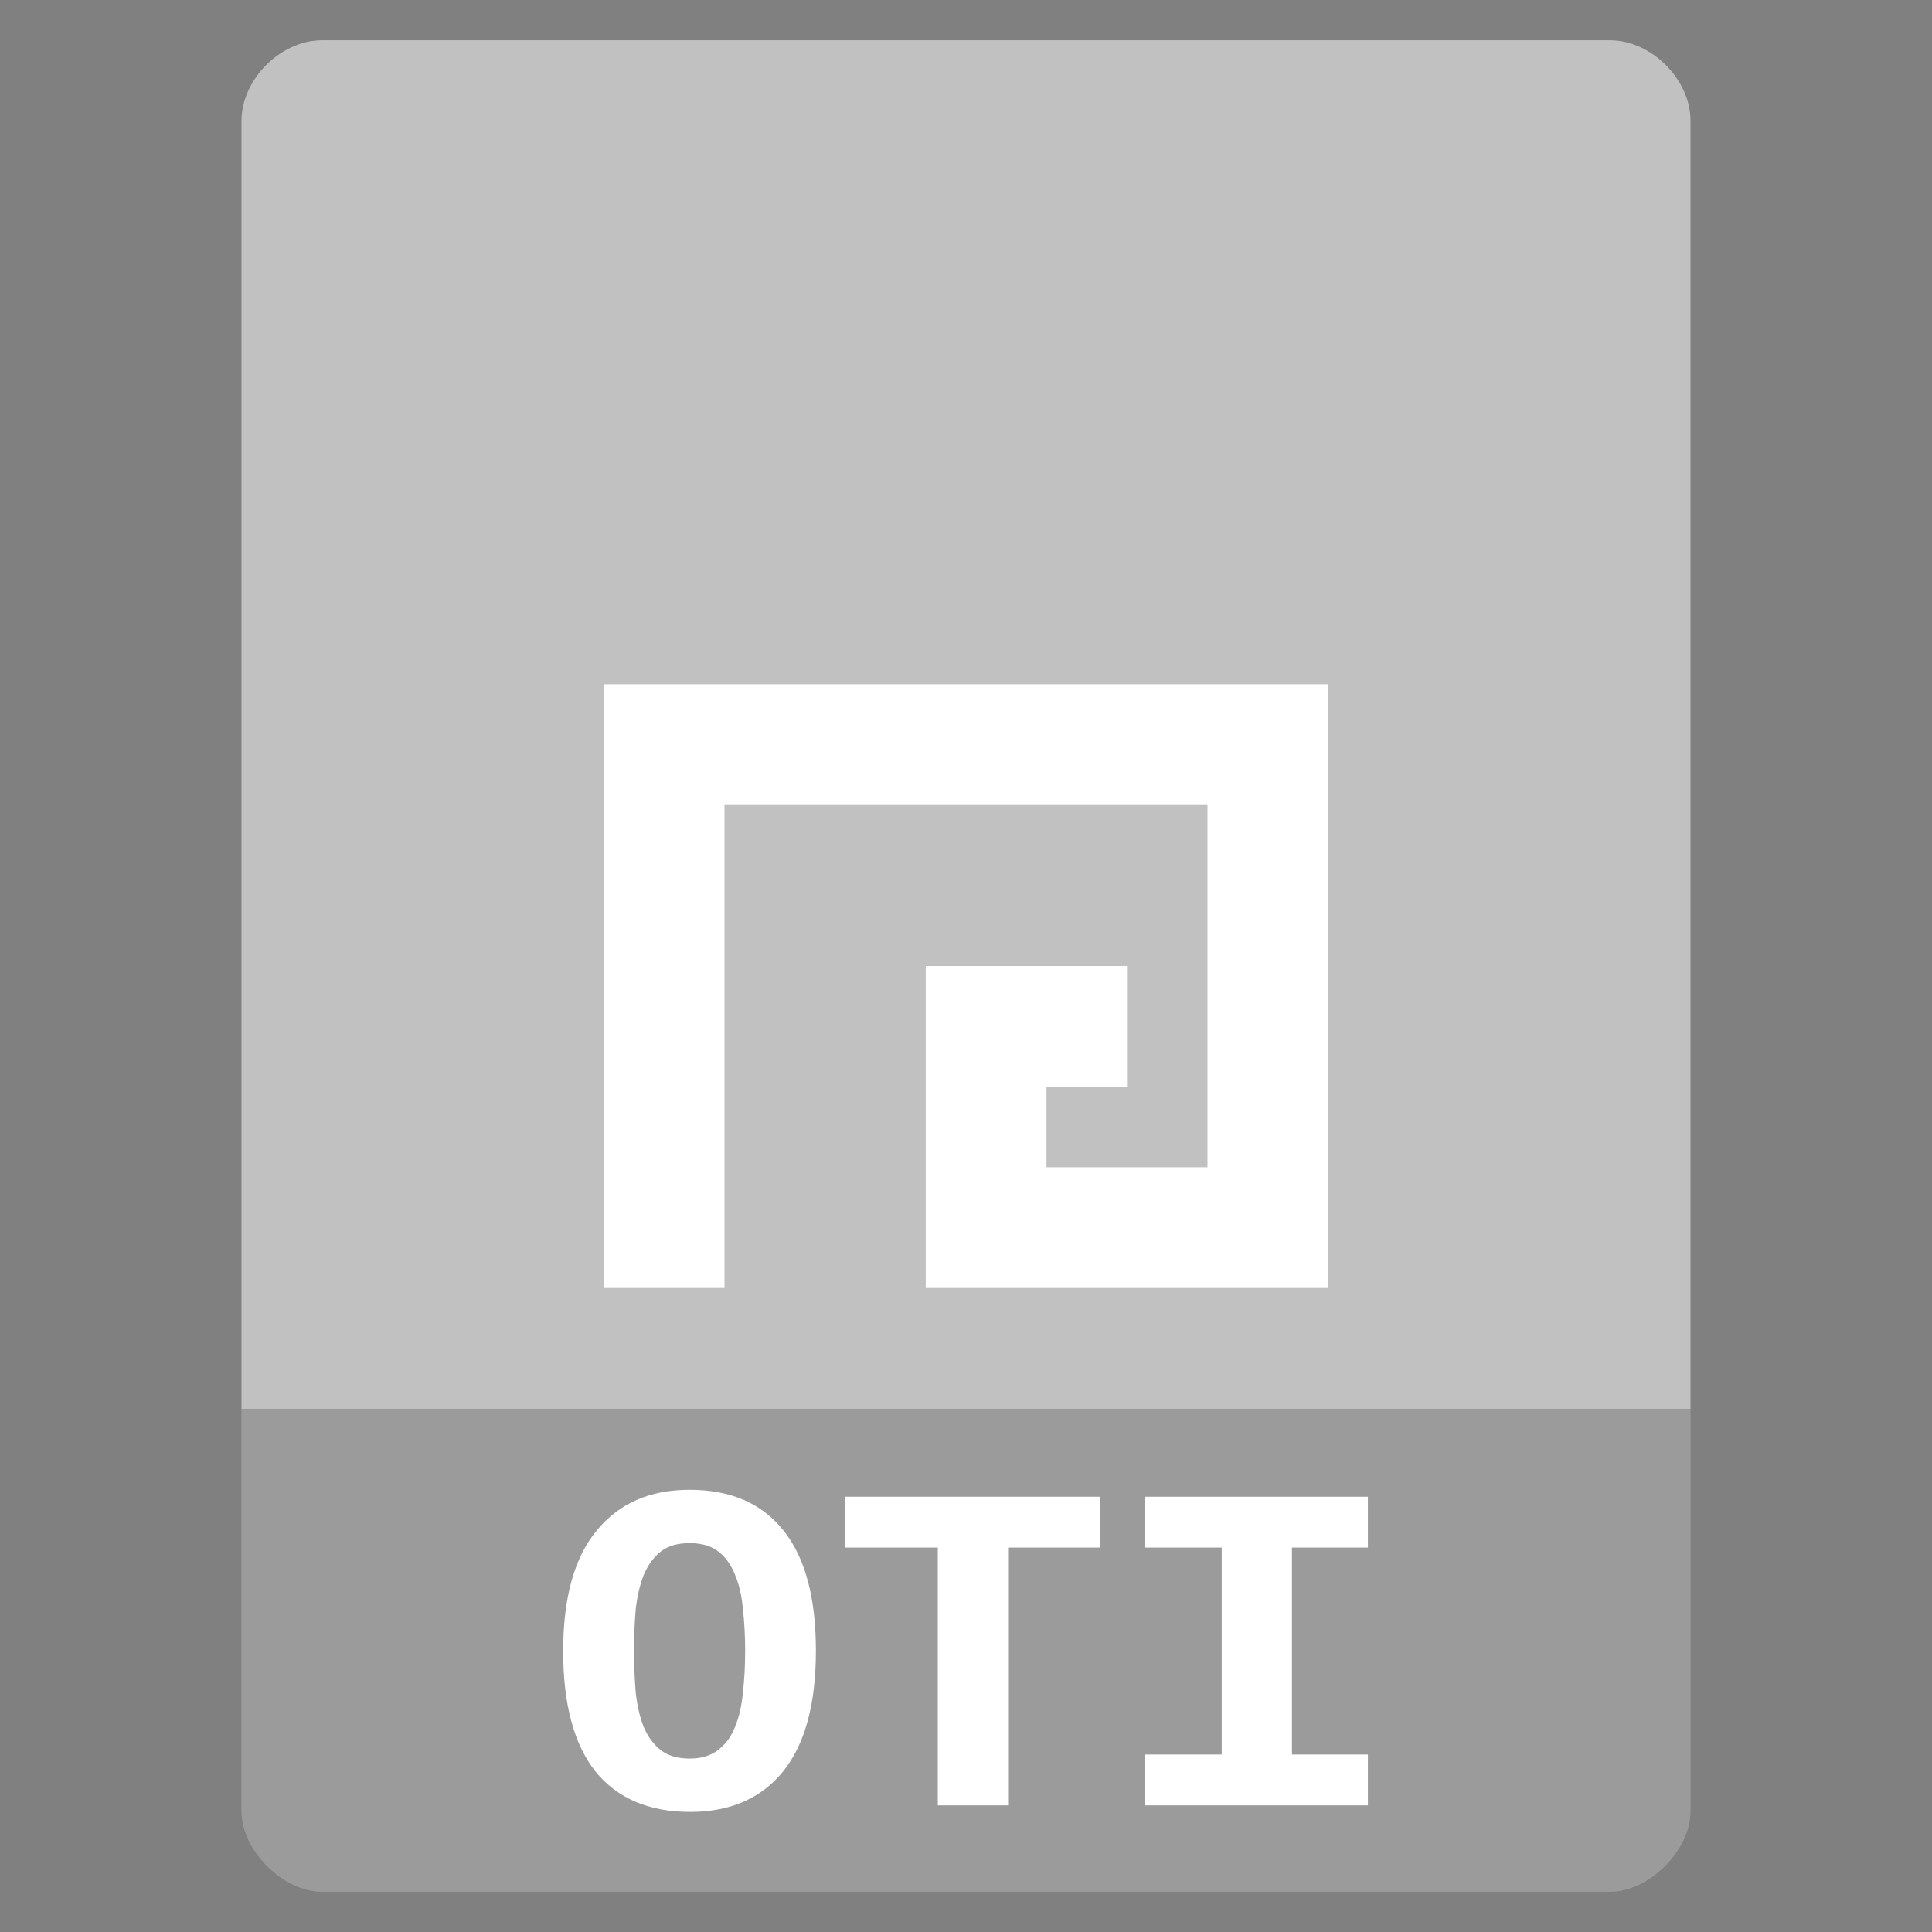 <svg height="48" viewBox="0 0 48 48" width="48" xmlns="http://www.w3.org/2000/svg">
 <rect x="0" y="0" width="48" height="48" fill="#808080" stroke="none"/>
 <path d="m8 1c-1.029 0-2 .971-2 2v11 31c0 .971 1.029 2 2 2h32c .971 0 2-1.029 2-2v-31-11c0-1.029-.971-2-2-2h-11-10z" fill="#c1c1c1"/>
 <path d="m15 32v-15h18v15h-10v-8h5v3h-2v2h4v-9h-12v12z" fill="#ffffff"/>
 <path d="m6 35v10c0 .971 1.029 2 2 2h32c .971 0 2-1.029 2-2v-10z" fill-opacity=".196"/>
 <g fill="#ffffff" transform="matrix(1.066 0 0 .938 0 -0)">
  <path d="m14.778 43.725c-0.0.396.013.77.04 1.123.035.343.097.643.185.898.097.255.229.458.396.608.167.15.392.225.674.225.273 0.0.493-.075.66-.225.176-.15.308-.352.396-.608.097-.264.158-.568.185-.911.035-.343.053-.713.053-1.109-0-.396-.018-.766-.053-1.109-.026-.352-.088-.656-.185-.911-.088-.255-.216-.458-.383-.608-.167-.15-.392-.225-.674-.225-.282 0-.506.075-.674.225-.167.15-.299.357-.396.621-.088.255-.15.555-.185.898-.026.343-.04.713-.04 1.109m-1.651 0c0-1.409.26-2.47.779-3.183.519-.722 1.241-1.083 2.166-1.083.96 0 1.69.361 2.192 1.083.502.713.753 1.774.753 3.183-0 1.409-.255 2.474-.766 3.196-.511.713-1.233 1.07-2.166 1.07-.96 0-1.695-.357-2.206-1.07-.502-.722-.753-1.787-.753-3.196"/>
  <path d="m25.648 39.644v1.347h-2.153v6.828h-1.638v-6.828h-2.153v-1.347z"/>
  <path d="m26.691 47.819v-1.347h1.783v-5.481h-1.783v-1.347h5.19v1.347h-1.77v5.481h1.77v1.347z"/>
 </g>
</svg>

